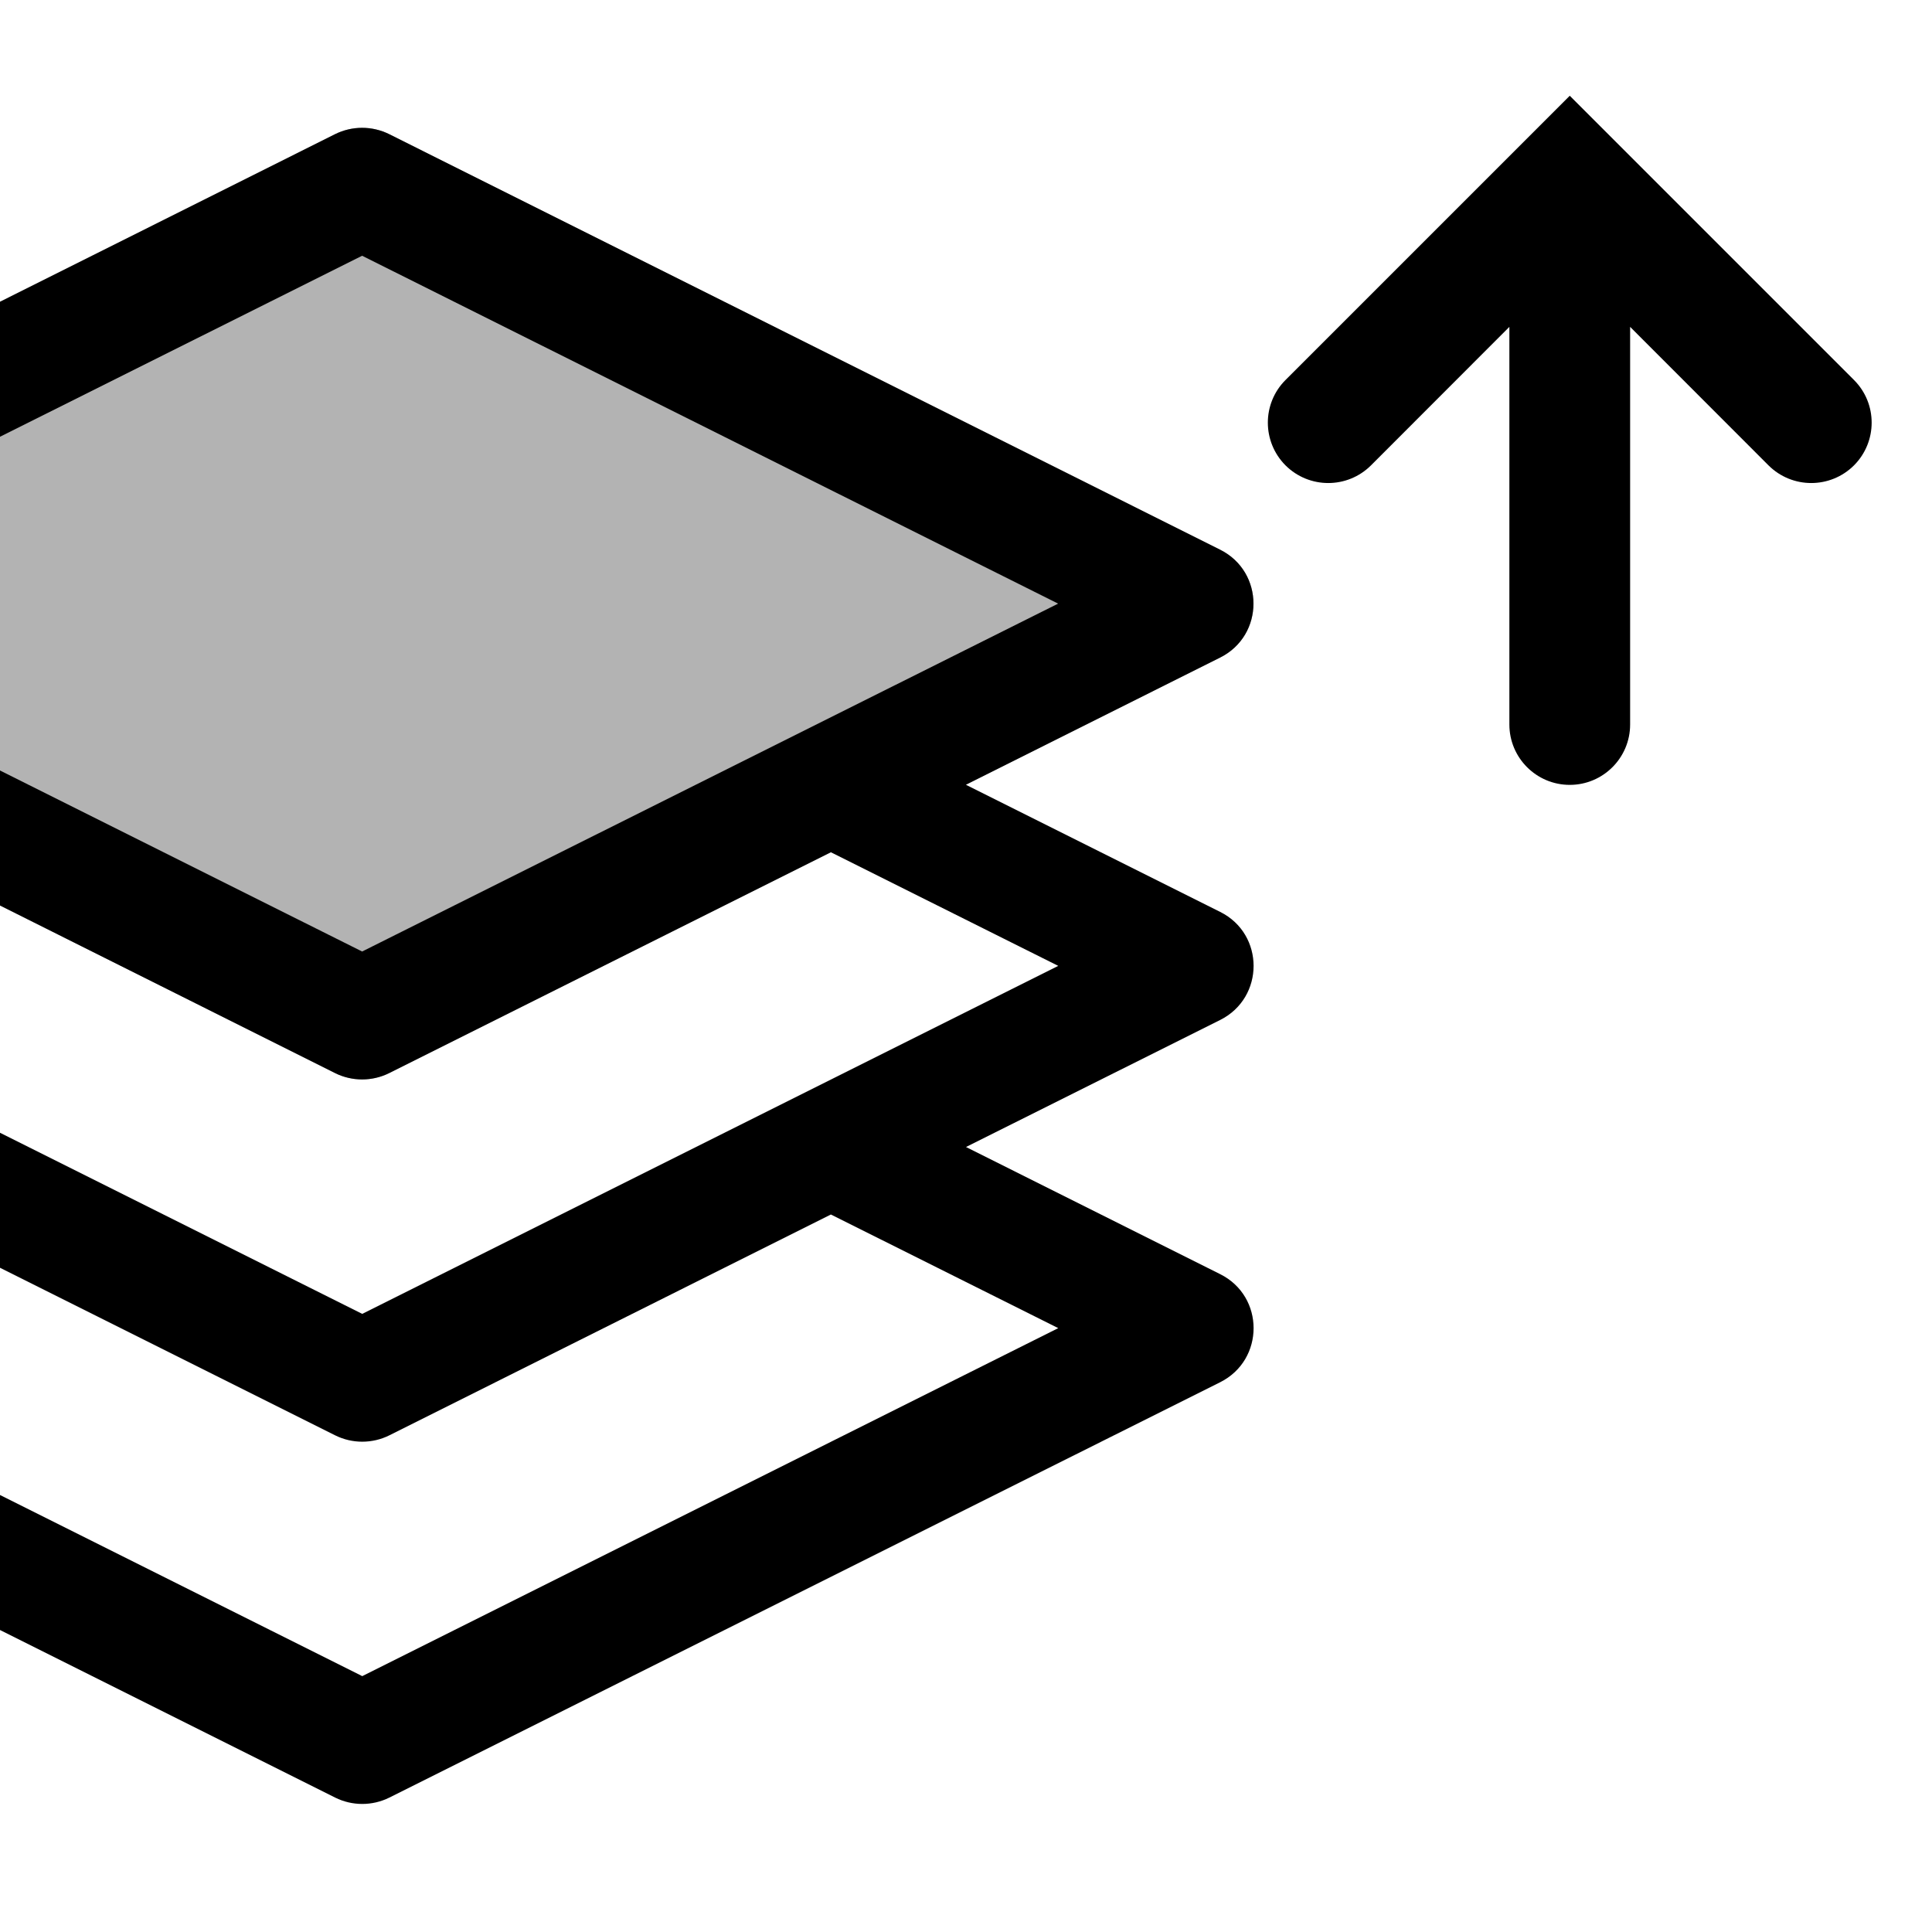 <svg width="16" height="16" viewBox="0 0 16 16" fill="none" xmlns="http://www.w3.org/2000/svg">
<g id="layer-top">
<path id="Union" fill-rule="evenodd" clip-rule="evenodd" d="M14.646 3.854C14.842 4.049 15.158 4.049 15.354 3.854C15.549 3.658 15.549 3.342 15.354 3.147L13.354 1.147L13 0.793L12.646 1.147L10.646 3.147C10.451 3.342 10.451 3.658 10.646 3.854C10.842 4.049 11.158 4.049 11.354 3.854L12.5 2.707L12.5 6C12.5 6.276 12.724 6.5 13 6.5C13.276 6.5 13.5 6.276 13.5 6L13.5 2.707L14.646 3.854Z" fill="black"/>
<path id="Subtract" fill-rule="evenodd" clip-rule="evenodd" d="M0 13.499L2.776 14.887C2.917 14.957 3.083 14.957 3.224 14.887L10.105 11.447C10.474 11.262 10.474 10.736 10.105 10.552L8 9.499L10.105 8.447C10.474 8.262 10.474 7.736 10.105 7.552L7.999 6.499L10.104 5.446C10.473 5.262 10.473 4.736 10.104 4.552L3.223 1.111C3.082 1.041 2.916 1.041 2.775 1.111L0 2.499V3.617L2.999 2.118L8.763 4.999L2.999 7.88L0 6.381V7.499L2.775 8.887C2.916 8.957 3.082 8.957 3.223 8.887L6.881 7.058L8.764 7.999L3 10.881L0 9.381V10.499L2.776 11.887C2.917 11.957 3.083 11.957 3.224 11.887L6.881 10.058L8.764 10.999L3 13.881L0 12.381V13.499Z" fill="black"/>
<path id="neutral" opacity="0.3" fill-rule="evenodd" clip-rule="evenodd" d="M3.223 8.887C3.082 8.957 2.916 8.957 2.775 8.887L0 7.499V2.499L2.775 1.111C2.916 1.041 3.082 1.041 3.223 1.111L10.104 4.552C10.473 4.736 10.473 5.262 10.104 5.446L3.223 8.887Z" fill="black"/>
</g>
</svg>
